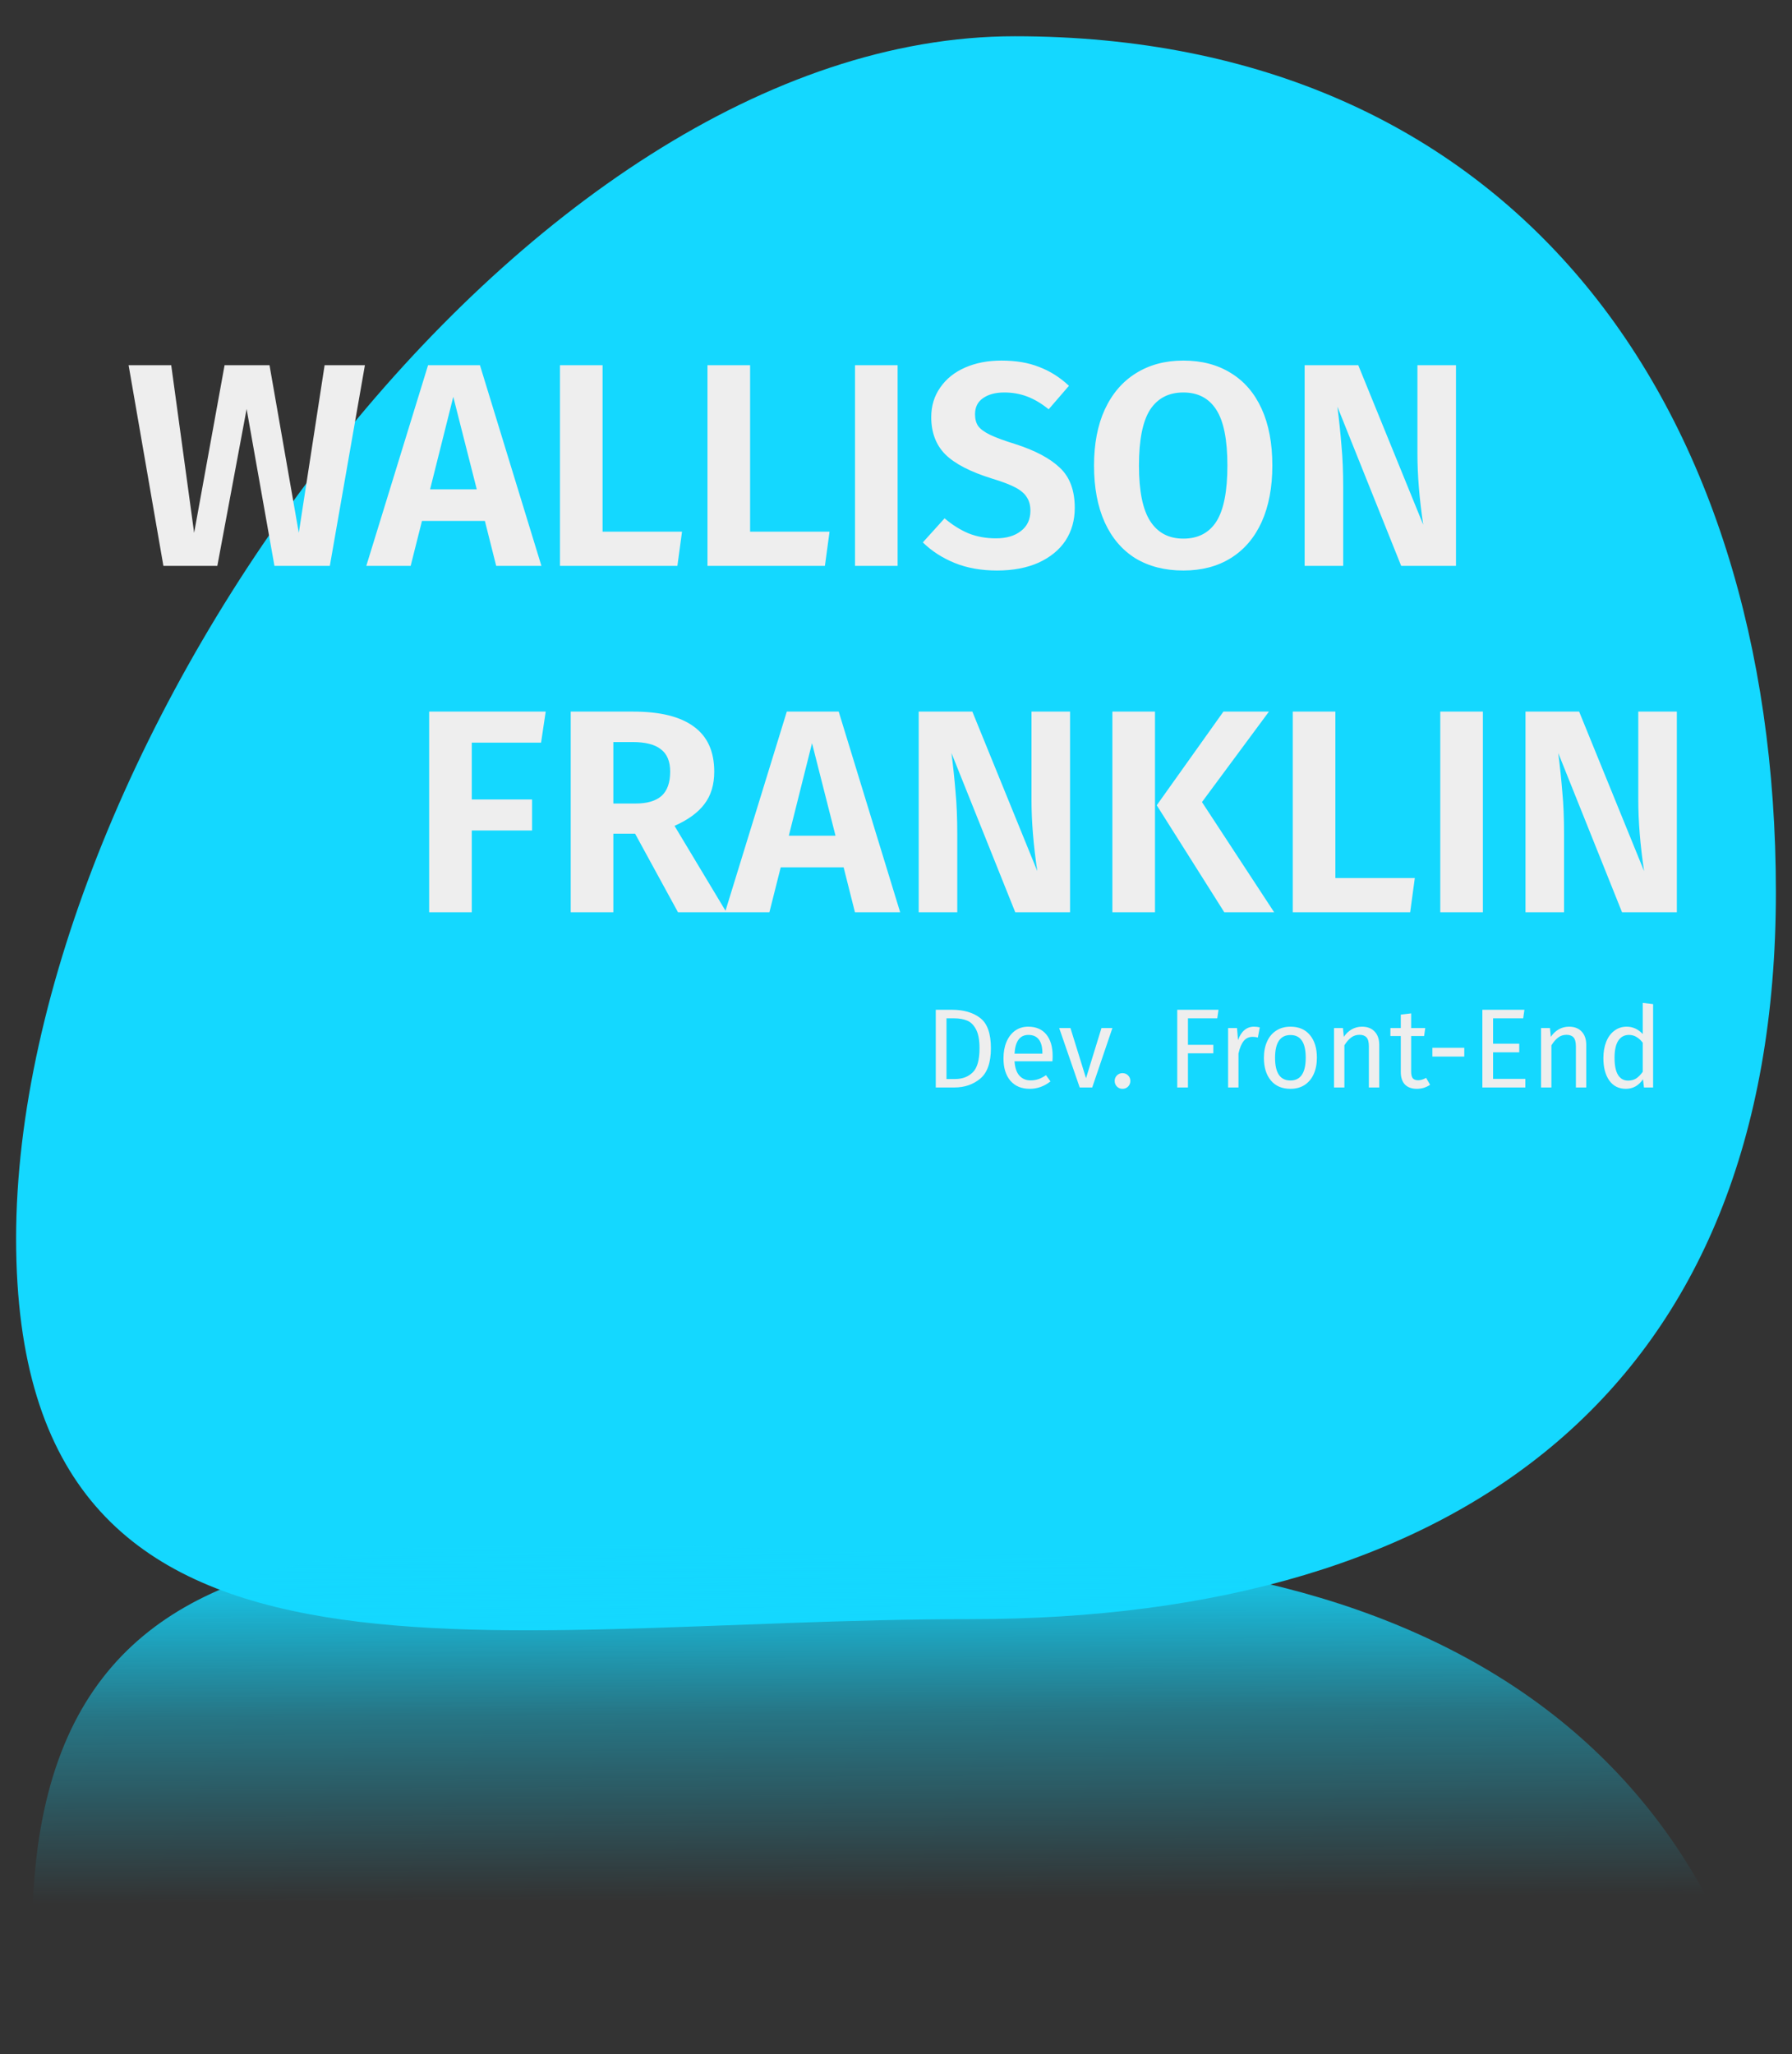 <svg width="445" height="510" viewBox="0 0 445 510" fill="none" xmlns="http://www.w3.org/2000/svg">
<rect x="0" y="0" width="445" height="510" fill="#333333" stroke="none"/>
<g clip-path="url(#clip0_111_100)">
<path d="M441 221.5C441 344.107 363.607 402 241 402C118.393 402 4 430.107 4 307.5C4 184.893 129.393 9 252 9C374.607 9 441 98.893 441 221.5Z" fill="#14D8FF"/>
<path d="M445 566.278C445 443.67 367.607 385.778 245 385.778C122.393 385.778 8 357.67 8 480.278C8 602.885 133.393 778.778 256 778.778C378.607 778.778 445 688.885 445 566.278Z" fill="url(#paint0_linear_111_100)"/>
</g>
<path d="M90.616 90.676L81.904 140.5H68.152L61.24 101.548L53.968 140.5H40.576L31.936 90.676H42.52L48.208 132.292L55.768 90.676H66.928L74.2 132.292L80.608 90.676H90.616ZM123.217 140.5L120.409 129.34H104.785L101.977 140.5H90.961L106.297 90.676H119.185L134.449 140.5H123.217ZM106.801 121.492H118.393L112.561 98.524L106.801 121.492ZM149.637 90.676V132.004H169.365L168.213 140.5H139.053V90.676H149.637ZM186.27 90.676V132.004H205.998L204.846 140.5H175.686V90.676H186.27ZM222.903 90.676V140.5H212.319V90.676H222.903ZM248.675 89.524C252.275 89.524 255.395 90.052 258.035 91.108C260.723 92.116 263.195 93.676 265.451 95.788L260.411 101.62C258.635 100.18 256.859 99.124 255.083 98.452C253.307 97.78 251.411 97.444 249.395 97.444C247.187 97.444 245.411 97.924 244.067 98.884C242.771 99.796 242.123 101.116 242.123 102.844C242.123 104.044 242.387 105.028 242.915 105.796C243.491 106.564 244.475 107.284 245.867 107.956C247.259 108.628 249.347 109.396 252.131 110.26C257.075 111.844 260.771 113.812 263.219 116.164C265.667 118.468 266.891 121.78 266.891 126.1C266.891 129.172 266.123 131.884 264.587 134.236C263.051 136.54 260.819 138.364 257.891 139.708C254.963 141.004 251.531 141.652 247.595 141.652C243.659 141.652 240.155 141.028 237.083 139.78C234.011 138.532 231.371 136.828 229.163 134.668L234.563 128.692C236.483 130.324 238.475 131.572 240.539 132.436C242.603 133.252 244.859 133.66 247.307 133.66C249.899 133.66 251.963 133.06 253.499 131.86C255.083 130.66 255.875 128.98 255.875 126.82C255.875 125.476 255.587 124.372 255.011 123.508C254.483 122.596 253.547 121.78 252.203 121.06C250.859 120.34 248.915 119.596 246.371 118.828C240.947 117.148 237.059 115.132 234.707 112.78C232.403 110.428 231.251 107.356 231.251 103.564C231.251 100.78 231.995 98.332 233.483 96.22C234.971 94.06 237.035 92.404 239.675 91.252C242.315 90.1 245.315 89.524 248.675 89.524ZM293.85 89.524C298.41 89.524 302.346 90.556 305.658 92.62C308.97 94.636 311.514 97.588 313.29 101.476C315.066 105.364 315.954 110.068 315.954 115.588C315.954 121.012 315.066 125.692 313.29 129.628C311.514 133.516 308.97 136.492 305.658 138.556C302.346 140.62 298.41 141.652 293.85 141.652C289.29 141.652 285.33 140.644 281.97 138.628C278.658 136.564 276.114 133.588 274.338 129.7C272.562 125.764 271.674 121.06 271.674 115.588C271.674 110.212 272.562 105.58 274.338 101.692C276.162 97.756 278.73 94.756 282.042 92.692C285.402 90.58 289.338 89.524 293.85 89.524ZM293.85 97.444C290.202 97.444 287.442 98.884 285.57 101.764C283.746 104.644 282.834 109.252 282.834 115.588C282.834 121.924 283.77 126.532 285.642 129.412C287.514 132.292 290.25 133.732 293.85 133.732C297.498 133.732 300.234 132.316 302.058 129.484C303.882 126.604 304.794 121.972 304.794 115.588C304.794 109.204 303.882 104.596 302.058 101.764C300.234 98.884 297.498 97.444 293.85 97.444ZM361.559 140.5H347.951L332.111 100.972C332.543 104.38 332.879 107.596 333.119 110.62C333.407 113.596 333.551 117.1 333.551 121.132V140.5H323.975V90.676H337.295L353.423 130.276C352.463 123.844 351.983 117.94 351.983 112.564V90.676H361.559V140.5ZM106.569 226.5V176.676H135.513L134.361 184.38H117.153V198.492H132.129V206.196H117.153V226.5H106.569ZM157.709 206.988H152.309V226.5H141.725V176.676H157.277C163.949 176.676 168.965 177.924 172.325 180.42C175.685 182.868 177.365 186.588 177.365 191.58C177.365 194.844 176.549 197.532 174.917 199.644C173.333 201.756 170.861 203.556 167.501 205.044L180.389 226.5H168.365L157.709 206.988ZM152.309 199.5H157.853C160.685 199.5 162.821 198.876 164.261 197.628C165.701 196.332 166.421 194.316 166.421 191.58C166.421 189.036 165.653 187.188 164.117 186.036C162.629 184.836 160.277 184.236 157.061 184.236H152.309V199.5ZM212.303 226.5L209.495 215.34H193.871L191.063 226.5H180.047L195.383 176.676H208.271L223.535 226.5H212.303ZM195.887 207.492H207.479L201.647 184.524L195.887 207.492ZM265.723 226.5H252.115L236.275 186.972C236.707 190.38 237.043 193.596 237.283 196.62C237.571 199.596 237.715 203.1 237.715 207.132V226.5H228.139V176.676H241.459L257.587 216.276C256.627 209.844 256.147 203.94 256.147 198.564V176.676H265.723V226.5ZM286.817 176.676V226.5H276.233V176.676H286.817ZM315.113 176.676L298.481 199.14L316.409 226.5H304.025L287.249 199.932L303.809 176.676H315.113ZM331.606 176.676V218.004H351.334L350.182 226.5H321.022V176.676H331.606ZM368.238 176.676V226.5H357.654V176.676H368.238ZM416.403 226.5H402.795L386.955 186.972C387.387 190.38 387.723 193.596 387.963 196.62C388.251 199.596 388.395 203.1 388.395 207.132V226.5H378.819V176.676H392.139L408.267 216.276C407.307 209.844 406.827 203.94 406.827 198.564V176.676H416.403V226.5Z" fill="#EEEEEE"/>
<path d="M236.407 250.708C239.319 250.708 241.652 251.389 243.407 252.752C245.18 254.096 246.067 256.597 246.067 260.256C246.067 263.821 245.18 266.341 243.407 267.816C241.652 269.272 239.515 270 236.995 270H232.375V250.708H236.407ZM235.035 252.836V267.9H237.191C238.983 267.9 240.439 267.349 241.559 266.248C242.679 265.147 243.239 263.149 243.239 260.256C243.239 258.221 242.949 256.663 242.371 255.58C241.792 254.479 241.055 253.751 240.159 253.396C239.263 253.023 238.208 252.836 236.995 252.836H235.035ZM261.398 262.188C261.398 262.617 261.38 263.056 261.342 263.504H251.934C252.046 265.128 252.457 266.323 253.166 267.088C253.876 267.853 254.79 268.236 255.91 268.236C256.62 268.236 257.273 268.133 257.87 267.928C258.468 267.723 259.093 267.396 259.746 266.948L260.866 268.488C259.298 269.72 257.581 270.336 255.714 270.336C253.661 270.336 252.056 269.664 250.898 268.32C249.76 266.976 249.19 265.128 249.19 262.776C249.19 261.245 249.433 259.892 249.918 258.716C250.422 257.521 251.132 256.588 252.046 255.916C252.98 255.244 254.072 254.908 255.322 254.908C257.282 254.908 258.785 255.552 259.83 256.84C260.876 258.128 261.398 259.911 261.398 262.188ZM258.85 261.432C258.85 259.976 258.561 258.865 257.982 258.1C257.404 257.335 256.536 256.952 255.378 256.952C253.269 256.952 252.121 258.501 251.934 261.6H258.85V261.432ZM276.239 255.244L271.227 270H268.119L263.023 255.244H265.823L269.687 267.704L273.523 255.244H276.239ZM278.735 266.444C279.295 266.444 279.761 266.631 280.135 267.004C280.508 267.377 280.695 267.835 280.695 268.376C280.695 268.917 280.508 269.384 280.135 269.776C279.761 270.149 279.295 270.336 278.735 270.336C278.193 270.336 277.736 270.149 277.363 269.776C276.989 269.384 276.803 268.917 276.803 268.376C276.803 267.835 276.989 267.377 277.363 267.004C277.736 266.631 278.193 266.444 278.735 266.444ZM292.339 270V250.708H302.587L302.279 252.836H294.999V259.416H301.299V261.516H294.999V270H292.339ZM311.381 254.908C311.904 254.908 312.389 254.964 312.837 255.076L312.361 257.596C311.913 257.484 311.484 257.428 311.073 257.428C310.158 257.428 309.421 257.764 308.861 258.436C308.301 259.108 307.862 260.153 307.545 261.572V270H304.969V255.244H307.181L307.433 258.24C307.825 257.139 308.357 256.308 309.029 255.748C309.701 255.188 310.485 254.908 311.381 254.908ZM320.466 254.908C322.538 254.908 324.143 255.599 325.282 256.98C326.439 258.361 327.018 260.237 327.018 262.608C327.018 264.139 326.757 265.492 326.234 266.668C325.711 267.825 324.955 268.731 323.966 269.384C322.977 270.019 321.801 270.336 320.438 270.336C318.366 270.336 316.751 269.645 315.594 268.264C314.437 266.883 313.858 265.007 313.858 262.636C313.858 261.105 314.119 259.761 314.642 258.604C315.165 257.428 315.921 256.523 316.91 255.888C317.899 255.235 319.085 254.908 320.466 254.908ZM320.466 256.98C317.909 256.98 316.63 258.865 316.63 262.636C316.63 266.388 317.899 268.264 320.438 268.264C322.977 268.264 324.246 266.379 324.246 262.608C324.246 258.856 322.986 256.98 320.466 256.98ZM338.218 254.908C339.562 254.908 340.607 255.309 341.354 256.112C342.119 256.915 342.502 258.016 342.502 259.416V270H339.926V259.78C339.926 258.735 339.73 257.997 339.338 257.568C338.946 257.139 338.367 256.924 337.602 256.924C336.818 256.924 336.127 257.148 335.53 257.596C334.932 258.044 334.372 258.688 333.85 259.528V270H331.274V255.244H333.486L333.71 257.428C334.232 256.644 334.876 256.028 335.642 255.58C336.426 255.132 337.284 254.908 338.218 254.908ZM355.128 269.328C354.157 270 353.056 270.336 351.824 270.336C350.573 270.336 349.593 269.981 348.884 269.272C348.193 268.544 347.848 267.499 347.848 266.136V257.232H345.272V255.244H347.848V251.912L350.424 251.604V255.244H353.924L353.644 257.232H350.424V266.024C350.424 266.789 350.555 267.349 350.816 267.704C351.096 268.04 351.553 268.208 352.188 268.208C352.767 268.208 353.42 268.012 354.148 267.62L355.128 269.328ZM355.696 262.328V260.144H363.62V262.328H355.696ZM378.553 250.708L378.245 252.836H370.769V259.136H377.265V261.264H370.769V267.872H378.777V270H368.109V250.708H378.553ZM389.624 254.908C390.968 254.908 392.013 255.309 392.76 256.112C393.525 256.915 393.908 258.016 393.908 259.416V270H391.332V259.78C391.332 258.735 391.136 257.997 390.744 257.568C390.352 257.139 389.773 256.924 389.008 256.924C388.224 256.924 387.533 257.148 386.936 257.596C386.339 258.044 385.779 258.688 385.256 259.528V270H382.68V255.244H384.892L385.116 257.428C385.639 256.644 386.283 256.028 387.048 255.58C387.832 255.132 388.691 254.908 389.624 254.908ZM410.51 249.308V270H408.242L407.99 267.956C407.505 268.703 406.898 269.291 406.17 269.72C405.442 270.131 404.63 270.336 403.734 270.336C401.98 270.336 400.608 269.645 399.618 268.264C398.648 266.883 398.162 265.025 398.162 262.692C398.162 261.18 398.396 259.836 398.862 258.66C399.329 257.484 400.001 256.569 400.878 255.916C401.756 255.244 402.782 254.908 403.958 254.908C405.47 254.908 406.796 255.515 407.934 256.728V249L410.51 249.308ZM404.294 268.292C405.078 268.292 405.75 268.115 406.31 267.76C406.87 267.387 407.412 266.836 407.934 266.108V258.884C407.449 258.249 406.926 257.773 406.366 257.456C405.825 257.12 405.209 256.952 404.518 256.952C403.38 256.952 402.493 257.428 401.858 258.38C401.242 259.332 400.934 260.751 400.934 262.636C400.934 264.54 401.224 265.959 401.802 266.892C402.381 267.825 403.212 268.292 404.294 268.292Z" fill="#EEEEEE"/>
<defs>
<linearGradient id="paint0_linear_111_100" x1="227" y1="471.5" x2="226.5" y2="383" gradientUnits="userSpaceOnUse">
<stop stop-color="#14D8FF" stop-opacity="0"/>
<stop offset="0.521" stop-color="#14D8FF" stop-opacity="0.401"/>
<stop offset="1" stop-color="#14D8FF"/>
</linearGradient>
<clipPath id="clip0_111_100">
<rect width="445" height="510" fill="white"/>
</clipPath>
</defs>
</svg>
